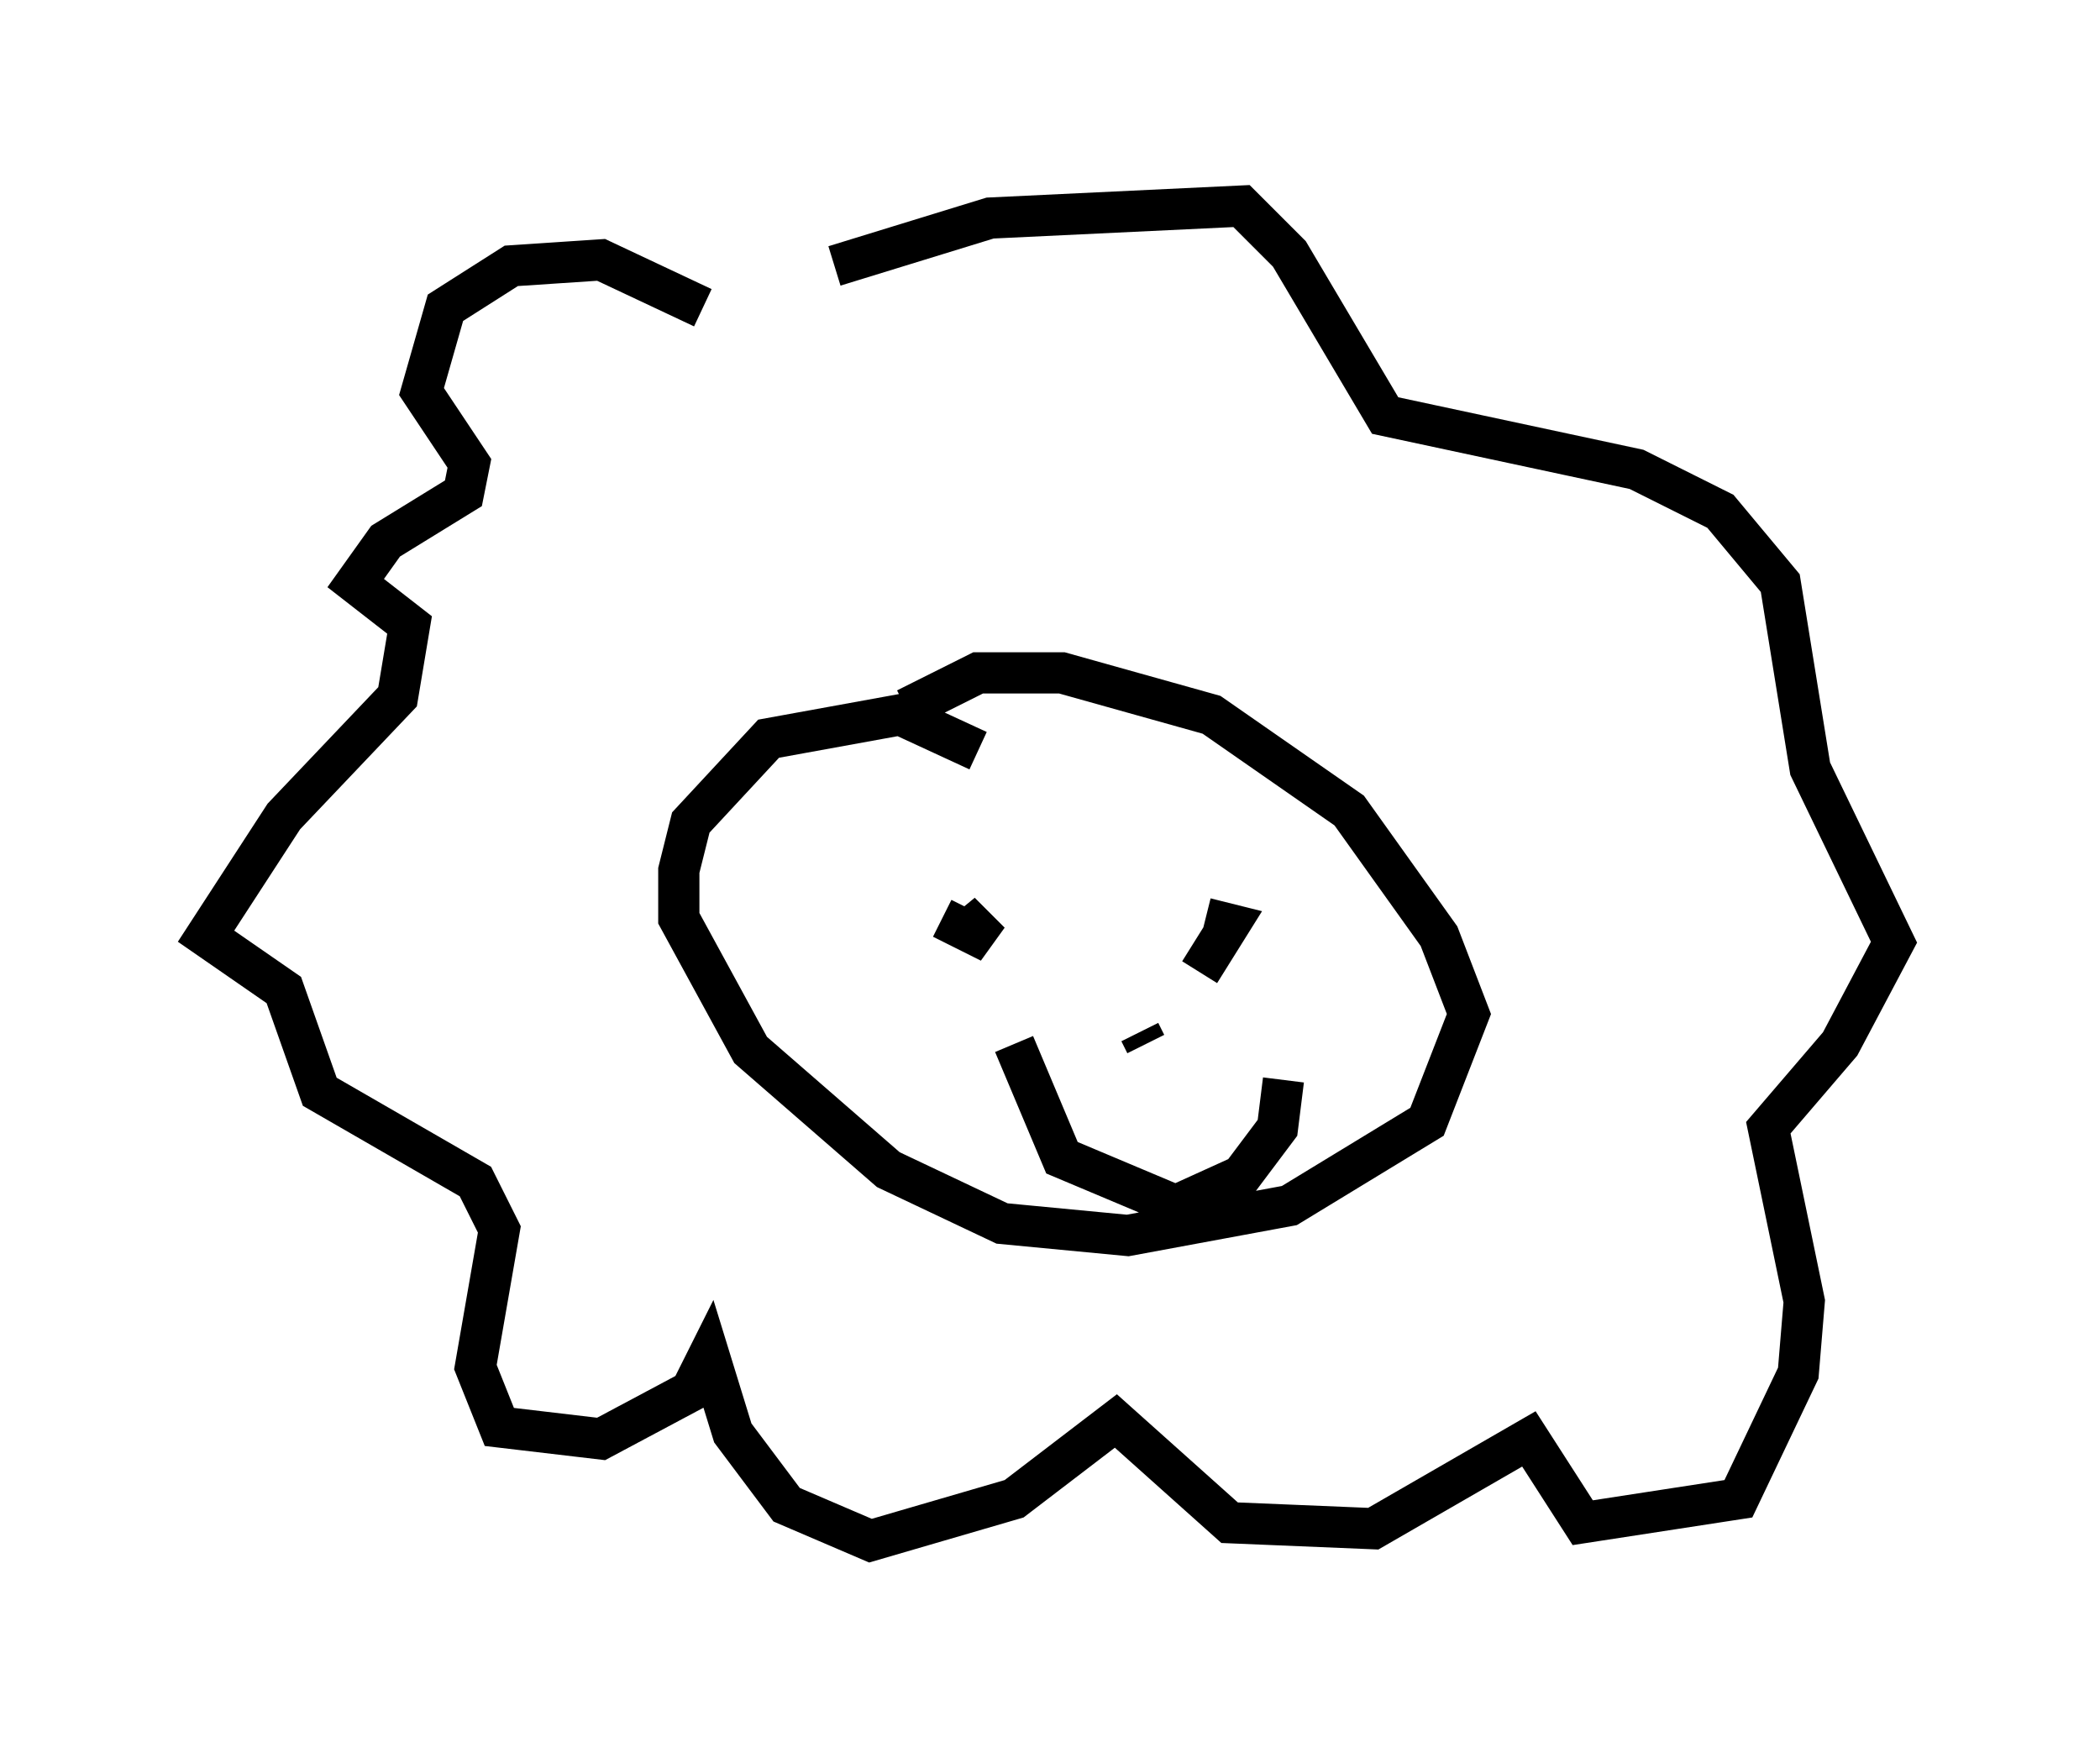 <?xml version="1.0" encoding="utf-8" ?>
<svg baseProfile="full" height="42.391" version="1.1" width="50.961" xmlns="http://www.w3.org/2000/svg" xmlns:ev="http://www.w3.org/2001/xml-events" xmlns:xlink="http://www.w3.org/1999/xlink"><defs /><rect fill="white" height="42.391" width="50.961" x="0" y="0" /><path d="M17.782, 8.631 m-0.726, -1.162 l-2.469, -1.162 -2.179, 0.145 l-1.598, 1.017 -0.581, 2.034 l1.162, 1.743 -0.145, 0.726 l-1.888, 1.162 -0.726, 1.017 l1.307, 1.017 -0.291, 1.743 l-2.76, 2.905 -1.888, 2.905 l1.888, 1.307 0.872, 2.469 l3.777, 2.179 0.581, 1.162 l-0.581, 3.341 0.581, 1.453 l2.469, 0.291 2.179, -1.162 l0.436, -0.872 0.581, 1.888 l1.307, 1.743 2.034, 0.872 l3.486, -1.017 2.469, -1.888 l2.76, 2.469 3.486, 0.145 l3.777, -2.179 1.307, 2.034 l3.777, -0.581 1.453, -3.05 l0.145, -1.743 -0.872, -4.212 l1.743, -2.034 1.307, -2.469 l-2.034, -4.212 -0.726, -4.503 l-1.453, -1.743 -2.034, -1.017 l-6.101, -1.307 -2.324, -3.922 l-1.162, -1.162 -6.101, 0.291 l-3.777, 1.162 m3.486, 11.765 l-1.888, -0.872 -3.196, 0.581 l-1.888, 2.034 -0.291, 1.162 l0.0, 1.162 1.743, 3.196 l3.341, 2.905 2.76, 1.307 l3.05, 0.291 3.922, -0.726 l3.341, -2.034 1.017, -2.615 l-0.726, -1.888 -2.179, -3.05 l-3.341, -2.324 -3.631, -1.017 l-2.034, 0.0 -1.743, 0.872 m0.872, 5.084 l1.162, 0.581 -0.726, -0.726 l0.291, 0.436 m5.52, 1.017 l0.726, -1.162 -0.581, -0.145 m-4.648, 3.05 l1.162, 2.76 2.76, 1.162 l1.598, -0.726 0.872, -1.162 l0.145, -1.162 m-3.486, -1.162 l0.145, 0.291 " fill="none" stroke="black" stroke-width="1" /></svg>